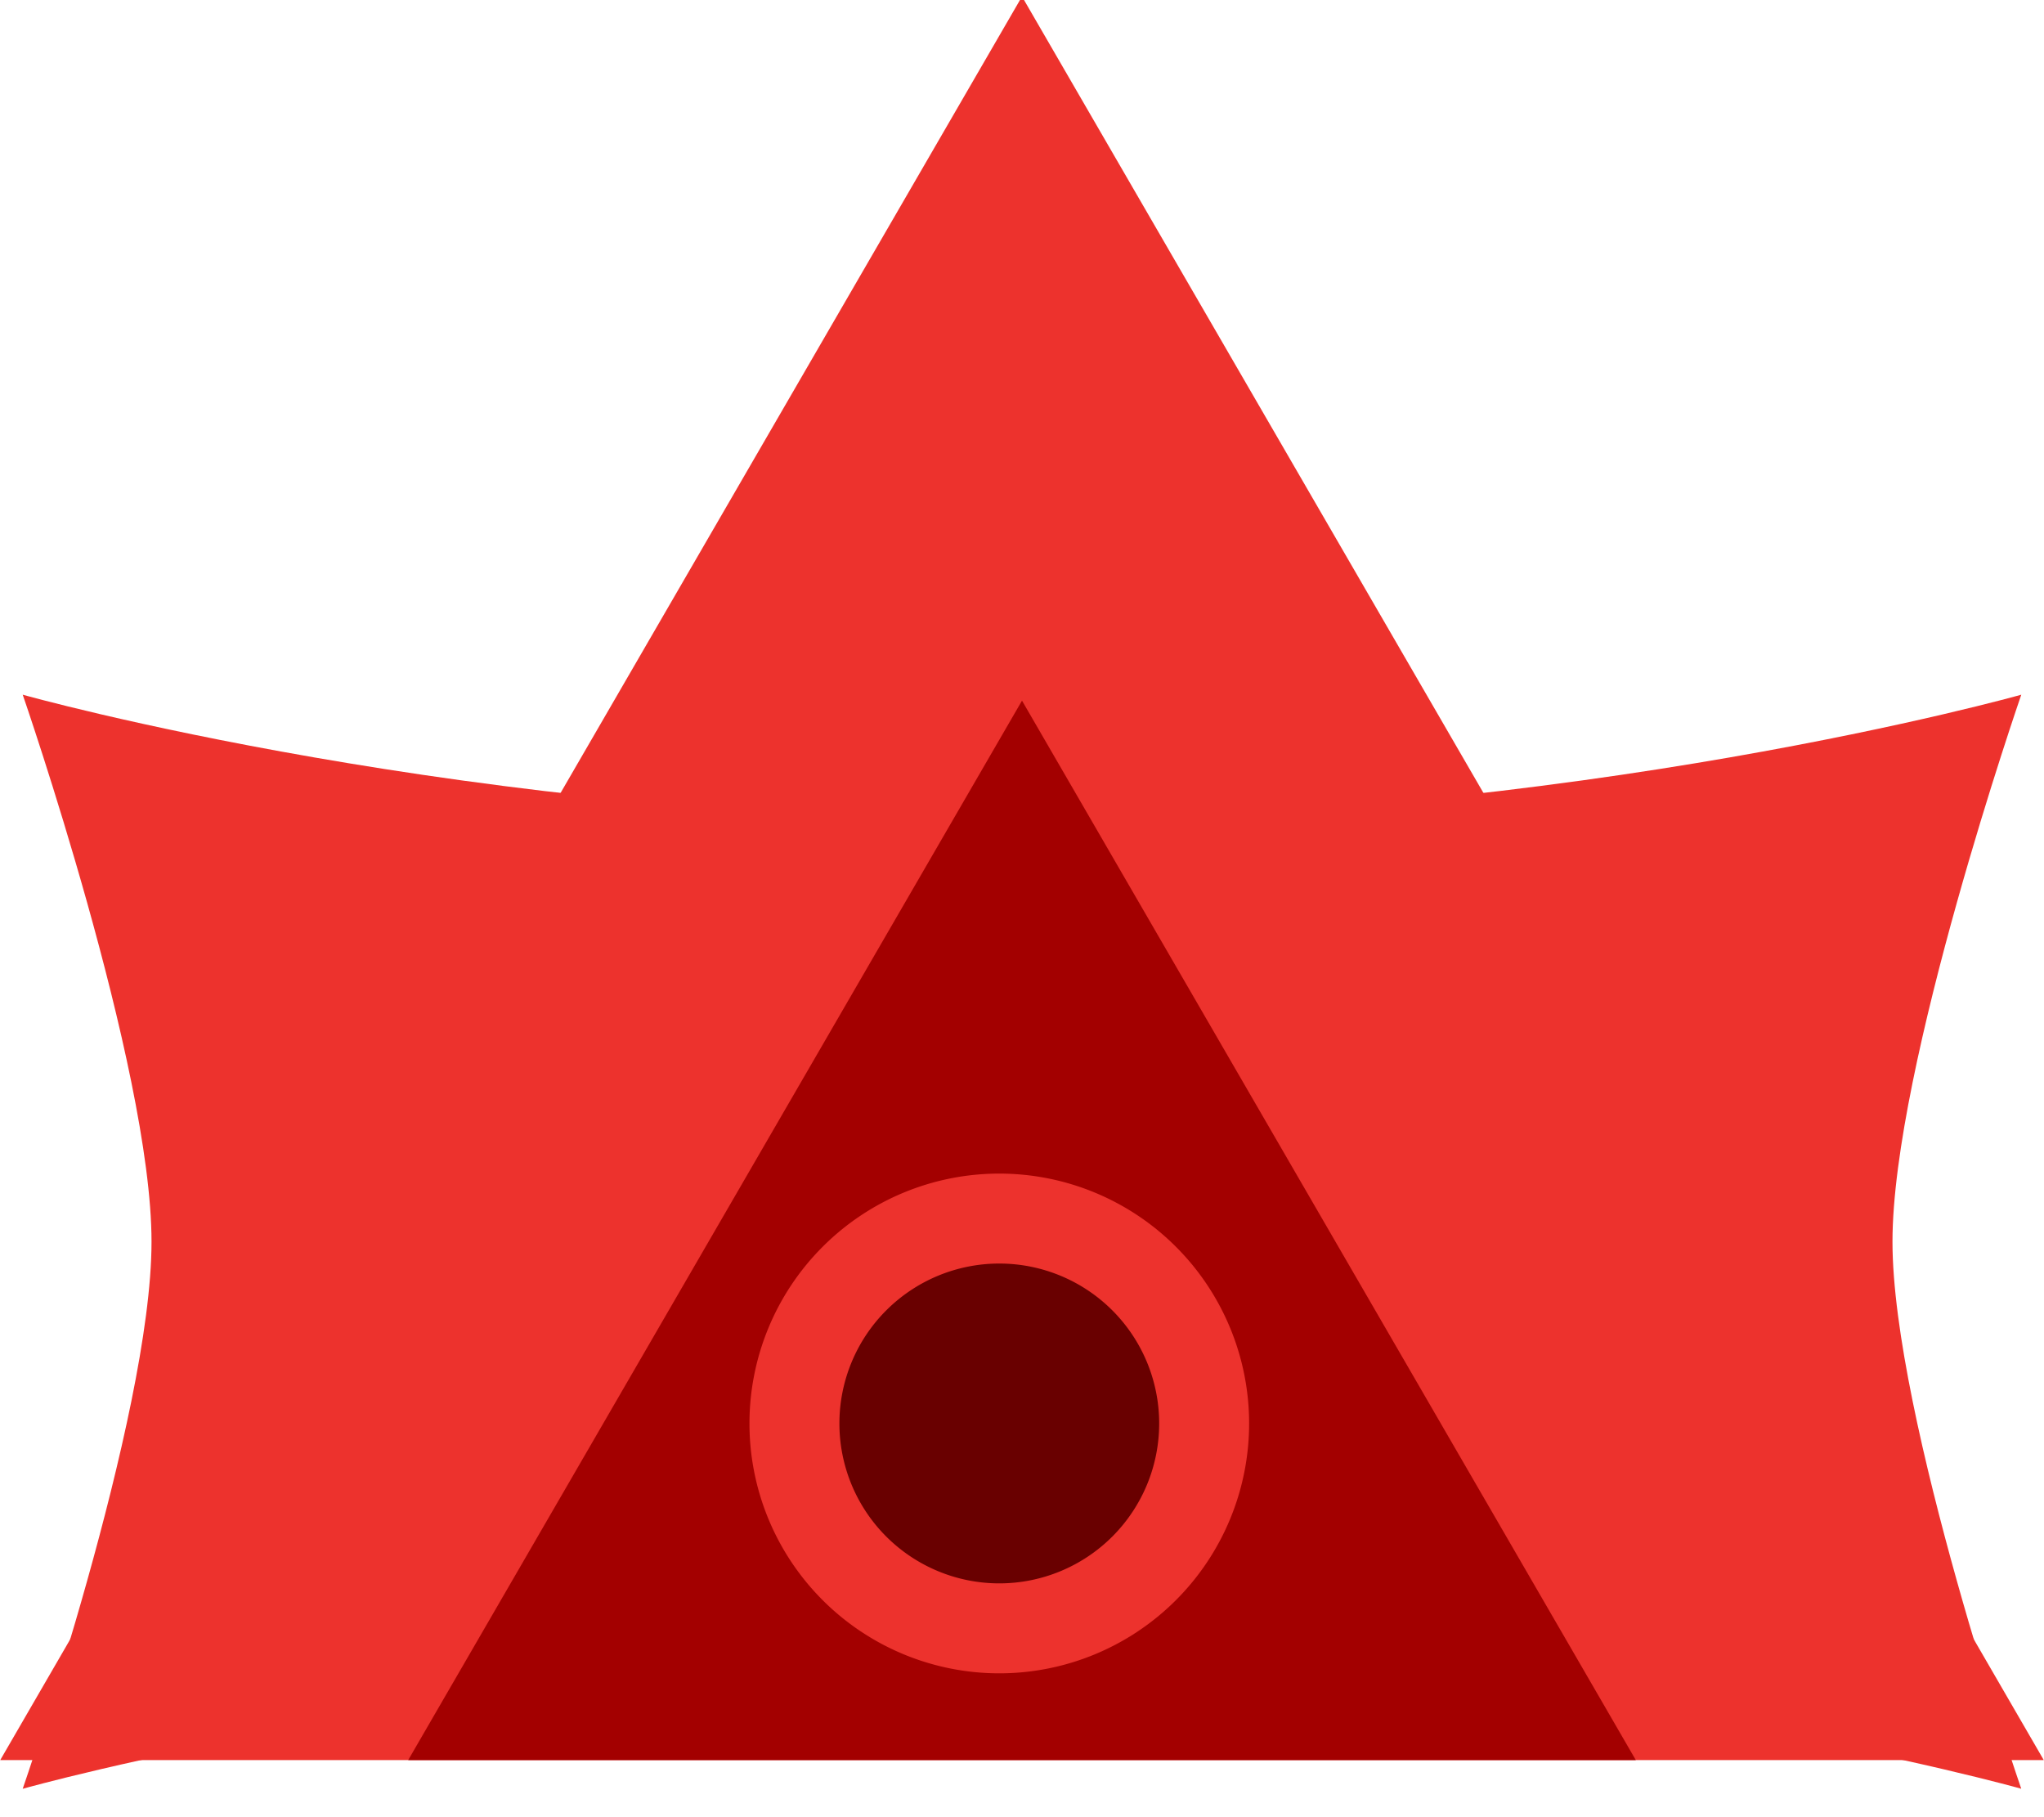 <svg xmlns="http://www.w3.org/2000/svg" width="54" height="48" viewBox="0 0 54 48"><defs><clipPath id="e6ela"><path d="M27-.092L.006 46.492h53.988L27-.092"/></clipPath></defs><g><g><path fill="#ed322d" d="M49.997 32.8c0 4.623 3.402 14.449 3.402 14.449S41.666 43.937 27 43.937C12.333 43.937.6 47.25.6 47.25s3.403-9.826 3.403-14.45C4.003 28.177.6 18.35.6 18.35s11.733 3.313 26.4 3.313c14.666 0 26.4-3.313 26.4-3.313s-3.403 9.826-3.403 14.45z"/></g><g><path fill="#ed322d" d="M27-.092L.006 46.492h53.988L27-.092"/></g><g clip-path="url(#e6ela)"><path fill="#a30000" d="M27 18.507L.006 65.092h53.988L27 18.507"/></g><g><path fill="#ed322d" d="M26.4 31a6.6 6.6 0 1 1 0 13.2 6.6 6.6 0 0 1 0-13.2z"/></g><g><path fill="#690000" d="M26.4 33.376a4.224 4.224 0 1 1 0 8.448 4.224 4.224 0 0 1 0-8.448z"/></g></g></svg>